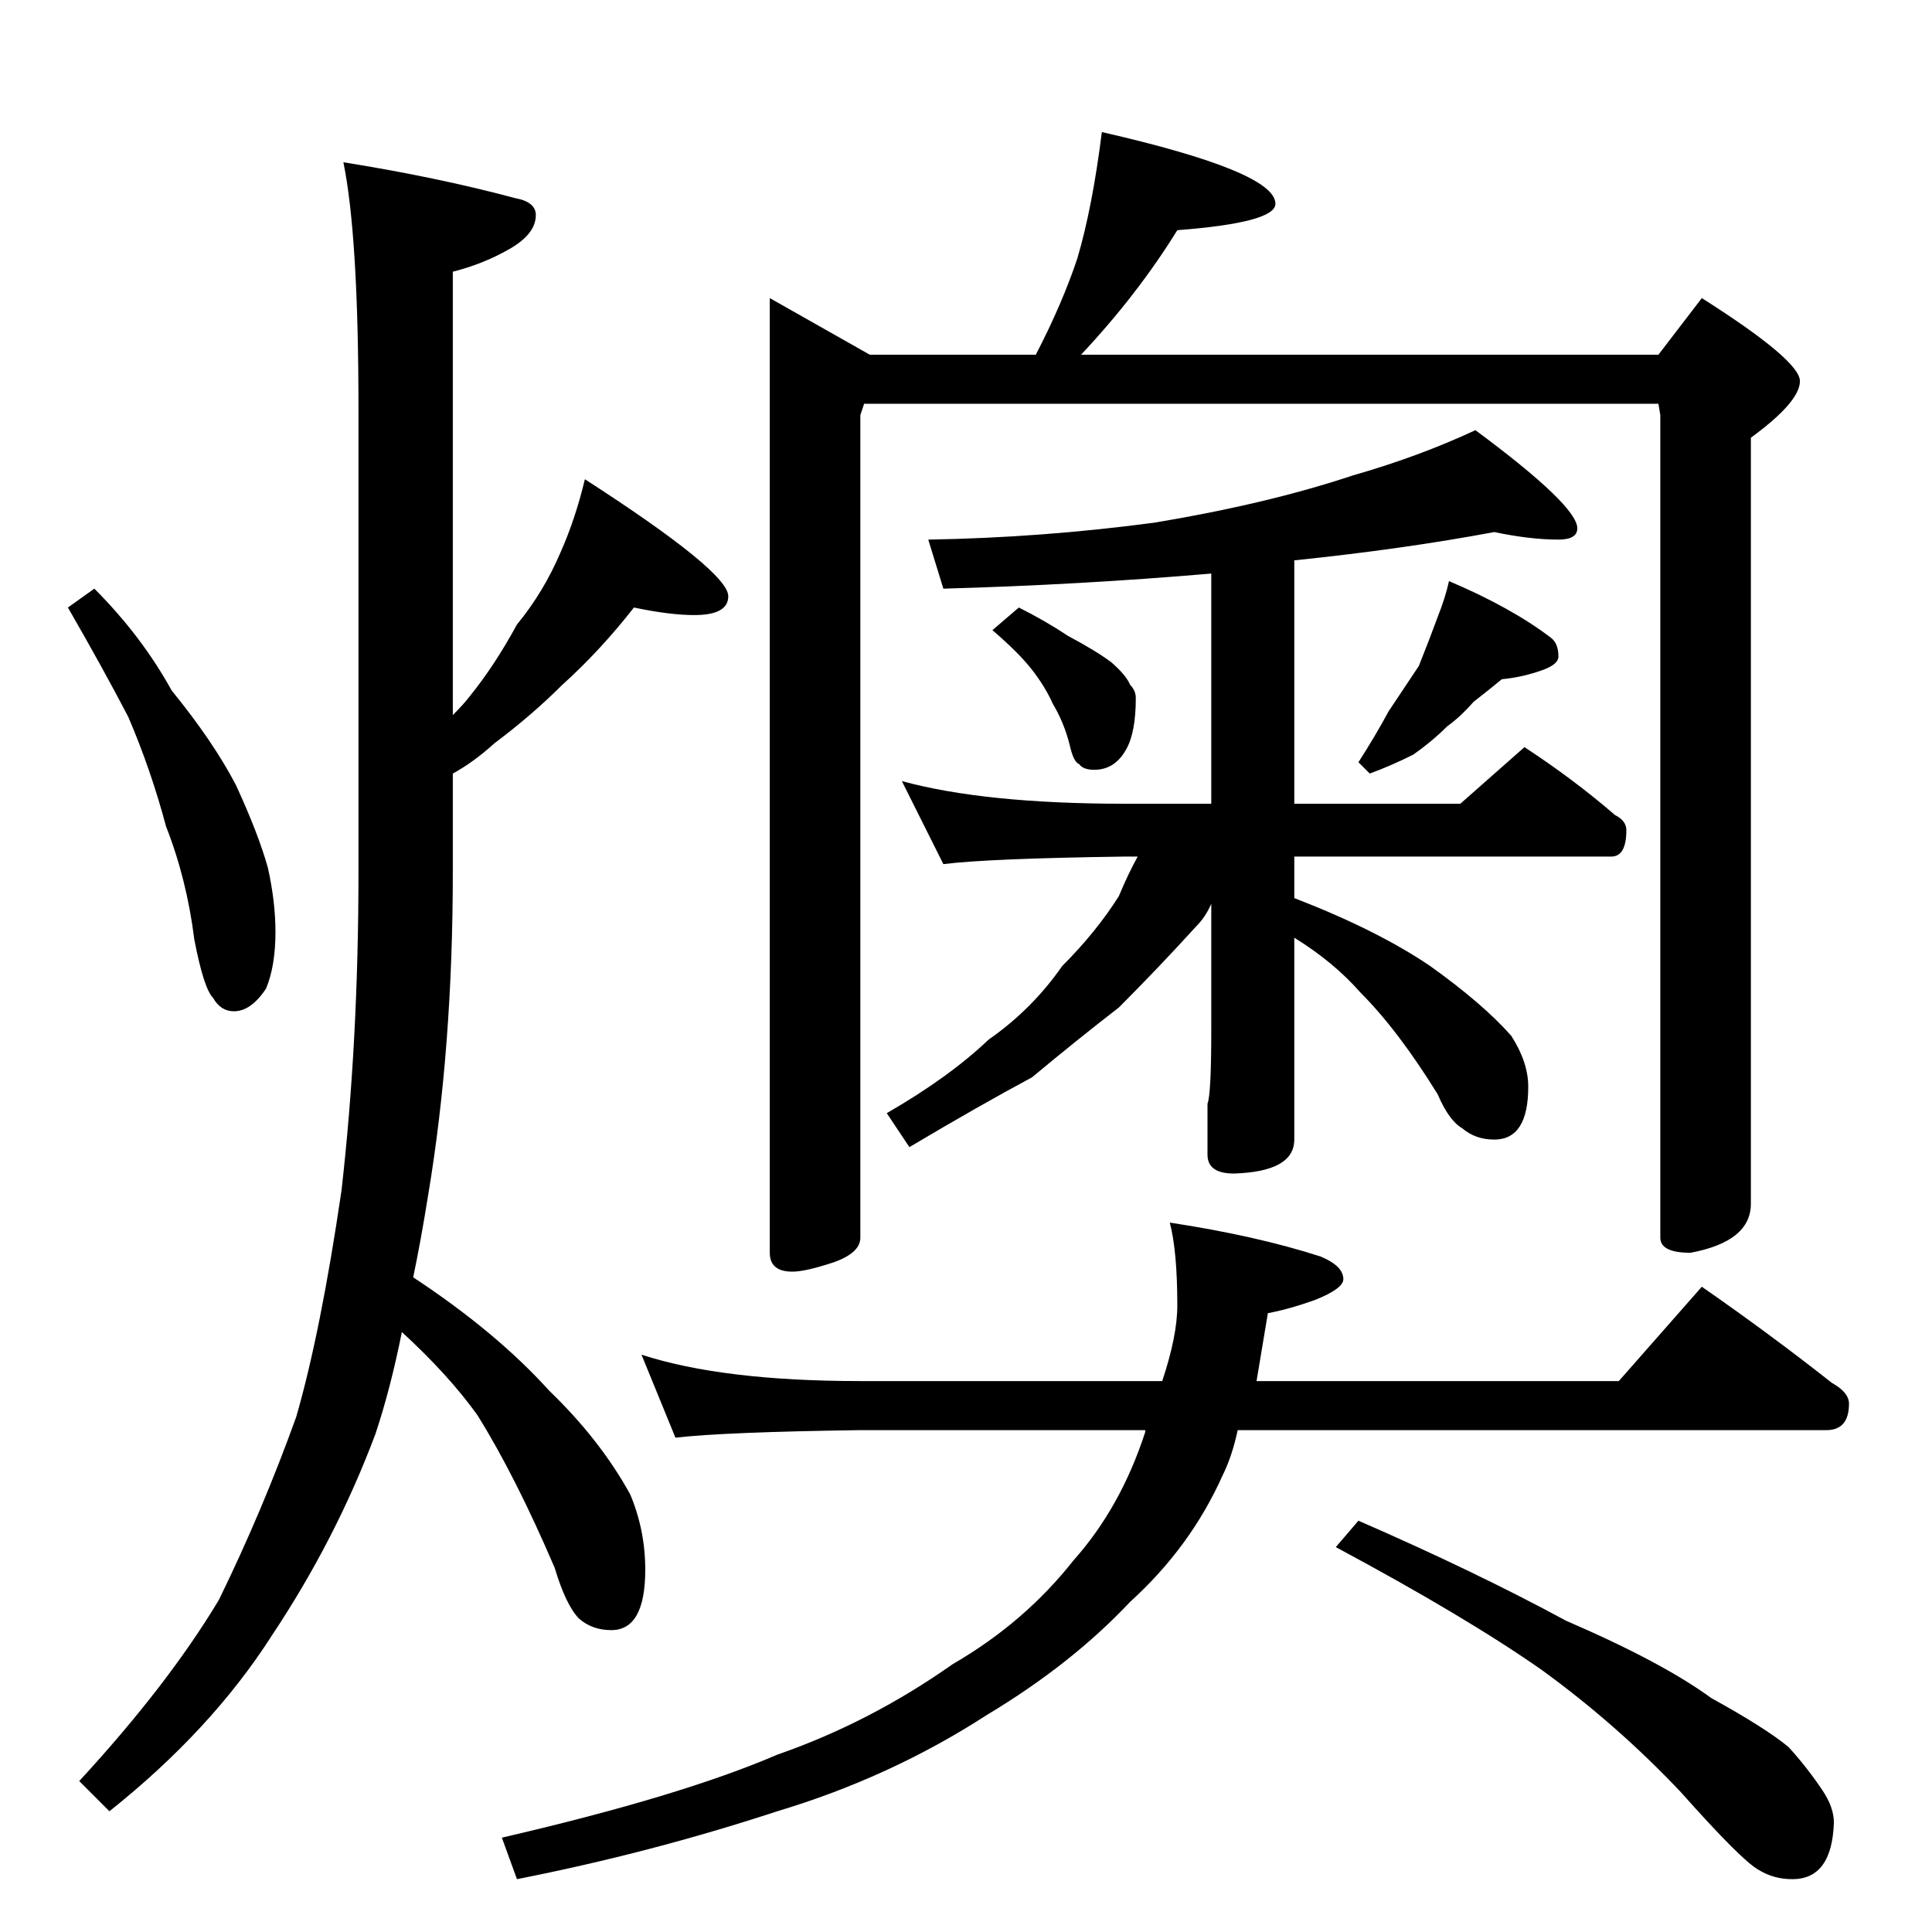 <?xml version="1.0" standalone="no"?>
<!DOCTYPE svg PUBLIC "-//W3C//DTD SVG 1.1//EN" "http://www.w3.org/Graphics/SVG/1.1/DTD/svg11.dtd" >
<svg xmlns="http://www.w3.org/2000/svg" xmlns:xlink="http://www.w3.org/1999/xlink" version="1.1" viewBox="0 -204 1024 1024">
  <g transform="matrix(1 0 0 -1 0 820)">
   <path fill="currentColor"
d="M50 712q25 -25 41 -54q22 -27 34 -50q12 -26 17 -44q4 -18 4 -34q0 -18 -5 -30q-8 -12 -17 -12q-7 0 -11 7q-5 5 -10 31q-4 32 -15 60q-8 30 -20 58q-13 25 -32 58zM336 702q-18 -23 -38 -41q-16 -16 -36 -31q-11 -10 -22 -16v-52q0 -93 -13 -171q-4 -25 -8 -44
q44 -29 72 -60q27 -26 43 -55q8 -19 8 -40q0 -32 -18 -32q-10 0 -17 6q-7 7 -13 27q-21 49 -41 81q-15 21 -40 44q-6 -30 -14 -54q-21 -56 -55 -107q-32 -50 -86 -93l-16 16q47 51 74 96q23 47 41 97q13 45 24 120q9 79 9 169v245q0 92 -8 131q50 -8 91 -19q11 -2 11 -9
q0 -10 -14 -18t-30 -12v-235q6 6 9 10q13 16 25 38q14 17 23 38q8 18 13 39q76 -49 76 -62q0 -10 -18 -10q-13 0 -32 4zM584 954q92 -21 92 -38q0 -10 -52 -14q-21 -34 -51 -66h306l23 30q52 -33 52 -44t-26 -30v-406q0 -20 -32 -26q-16 0 -16 8v436l-1 6h-421l-2 -6v-436
q0 -8 -14 -13q-15 -5 -22 -5q-12 0 -12 10v506l53 -30h88q14 27 22 51q8 27 13 67zM792 742q-48 -9 -106 -15v-129h88l34 30q26 -17 48 -36q6 -3 6 -8q0 -14 -8 -14h-168v-22q44 -17 72 -36q28 -20 43 -37q9 -14 9 -27q0 -28 -18 -28q-10 0 -17 6q-7 4 -13 18q-21 34 -41 54
q-14 16 -35 29v-107q0 -17 -32 -18q-14 0 -14 10v27q2 5 2 39v67q-3 -7 -8 -12q-20 -22 -41 -43q-22 -17 -46 -37q-28 -15 -65 -37l-12 18q33 19 54 39q23 16 39 39q18 18 30 37q5 12 10 21h-7q-72 -1 -96 -4l-22 44q44 -12 118 -12h46v122q-70 -6 -142 -8l-8 26q60 1 120 9
q60 10 105 25q35 10 65 24q54 -40 54 -52q0 -6 -10 -6q-15 0 -34 4zM540 702q14 -7 26 -15q15 -8 23 -14q8 -7 10 -12q3 -3 3 -7q0 -18 -5 -27q-6 -11 -17 -11q-6 0 -8 3q-3 1 -5 10q-3 12 -9 22q-4 9 -11 18t-21 21zM768 716q33 -14 54 -30q4 -3 4 -10q0 -4 -8 -7
q-11 -4 -22 -5q-6 -5 -15 -12q-7 -8 -14 -13q-8 -8 -18 -15q-12 -6 -23 -10l-6 6q9 14 16 27l16 24q6 15 10 26q4 10 6 19zM340 306q43 -14 116 -14h160q8 24 8 40q0 29 -4 44q46 -7 80 -18q12 -5 12 -12q0 -5 -15 -11q-14 -5 -25 -7l-6 -36h192l44 50q36 -25 69 -51
q9 -5 9 -11q0 -14 -12 -14h-312q-3 -14 -8 -24q-17 -38 -49 -67q-31 -33 -76 -60q-51 -33 -111 -51q-67 -22 -138 -36l-8 22q95 22 146 44q49 17 93 48q38 22 64 55q25 28 38 68v1h-151q-72 -1 -98 -4zM720 218q62 -27 110 -53q51 -22 77 -41q29 -16 41 -26q10 -11 18 -23
q6 -9 6 -17q-1 -30 -22 -30q-10 0 -18 5q-9 5 -41 41q-34 36 -74 65q-40 28 -109 65z" />
  </g>

</svg>
